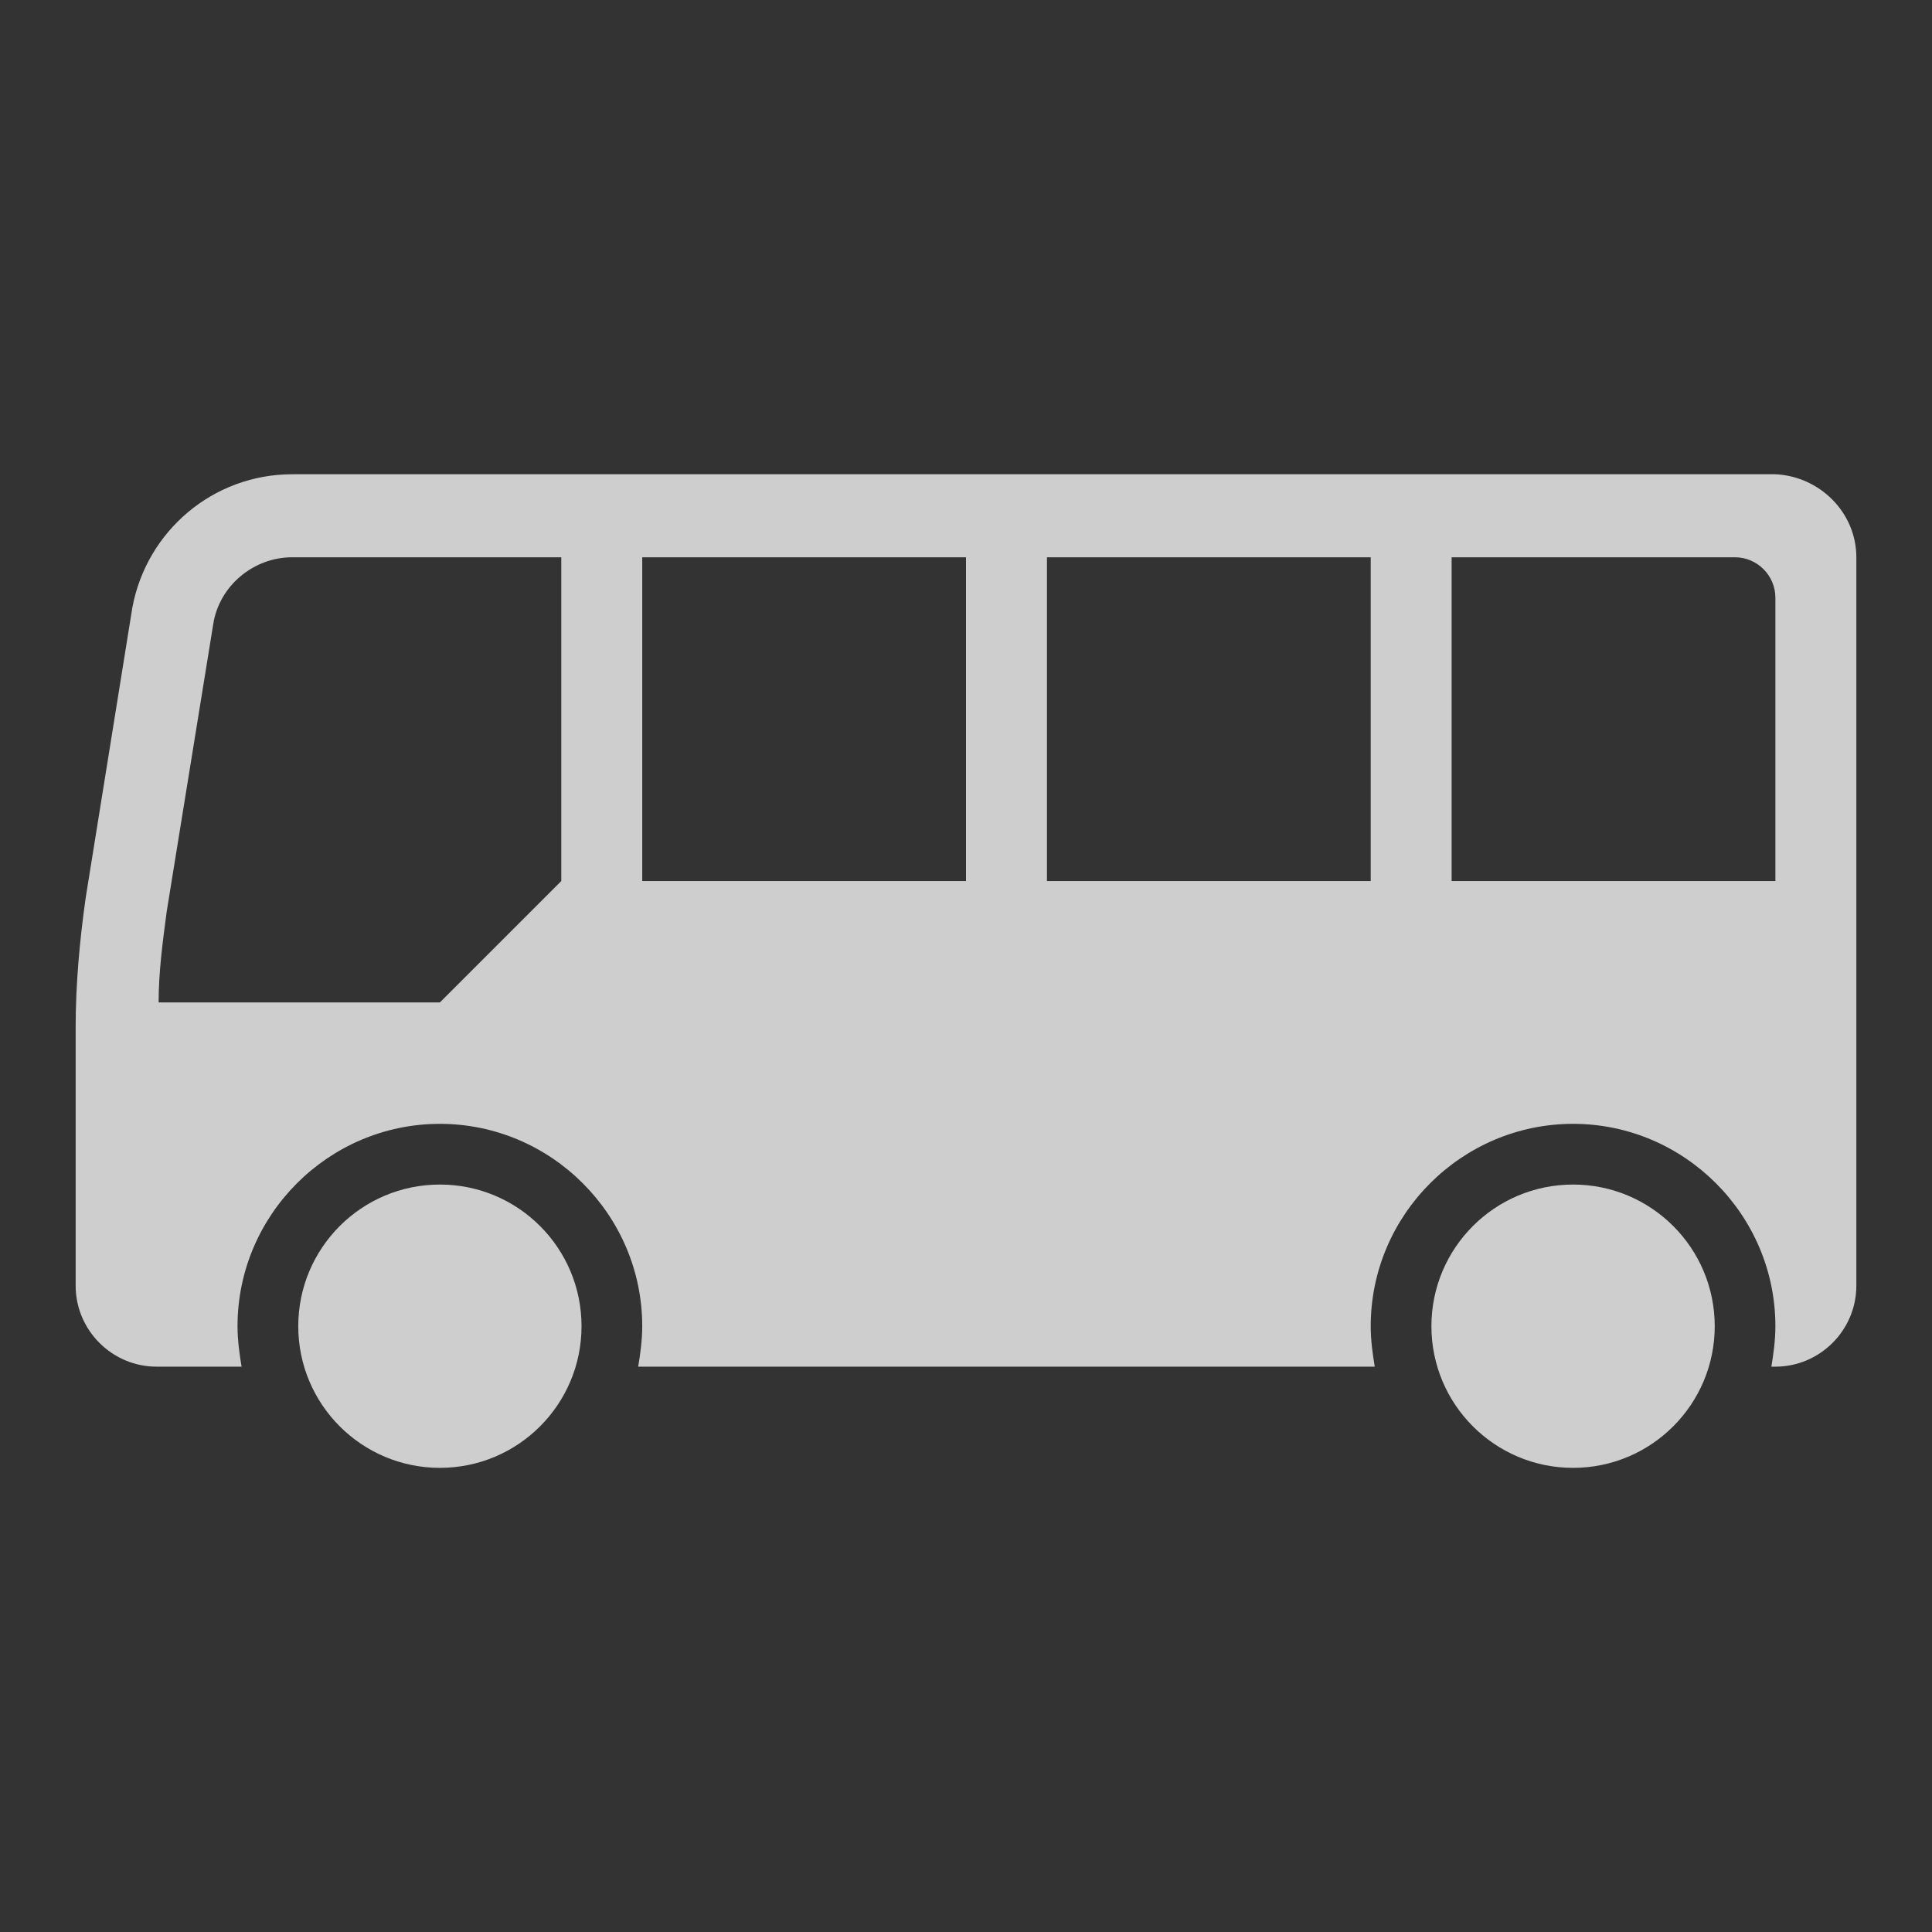<svg width="50" height="50" viewBox="0 0 50 50" fill="none" xmlns="http://www.w3.org/2000/svg">
<rect x="0" y="0" width="50" height="50" fill="#333333" stroke="none"/>
<path fill-rule="evenodd" clip-rule="evenodd" d="M45.947 15.469C45.947 14.893 45.476 14.422 44.9 14.422H37.568V22.801H45.947V15.469ZM35.474 14.422H27.095V22.801H35.474V14.422ZM25 14.422H16.621V22.801H25V14.422ZM14.526 14.422H7.561C6.566 14.422 5.676 15.155 5.519 16.149L4.315 23.586C4.21 24.372 4.105 25.157 4.105 25.943H11.384L14.526 22.801V14.422ZM48.042 14.422V33.274C48.042 34.426 47.099 35.369 45.947 35.369H45.843C45.895 35.055 45.947 34.688 45.947 34.322C45.947 31.441 43.591 29.085 40.711 29.085C37.83 29.085 35.474 31.441 35.474 34.322C35.474 34.688 35.526 35.055 35.578 35.369H16.516C16.569 35.055 16.621 34.688 16.621 34.322C16.621 31.441 14.264 29.085 11.384 29.085C8.504 29.085 6.147 31.441 6.147 34.322C6.147 34.688 6.2 35.055 6.252 35.369H4.053C2.901 35.369 1.958 34.426 1.958 33.274V26.571C1.958 25.471 2.063 24.319 2.22 23.219L3.424 15.731C3.791 13.741 5.519 12.274 7.561 12.274H45.947C47.099 12.327 48.042 13.269 48.042 14.422Z" fill="white" fill-opacity="0.76"/>
<path fill-rule="evenodd" clip-rule="evenodd" d="M7.719 34.322C7.719 36.346 9.36 37.988 11.385 37.988C13.409 37.988 15.05 36.346 15.05 34.322C15.05 32.297 13.409 30.656 11.385 30.656C9.36 30.656 7.719 32.297 7.719 34.322Z" fill="white" fill-opacity="0.76"/>
<path fill-rule="evenodd" clip-rule="evenodd" d="M37.045 34.322C37.045 36.346 38.686 37.988 40.711 37.988C42.735 37.988 44.377 36.346 44.377 34.322C44.377 32.297 42.735 30.656 40.711 30.656C38.686 30.656 37.045 32.297 37.045 34.322Z" fill="white" fill-opacity="0.76"/>
</svg>
